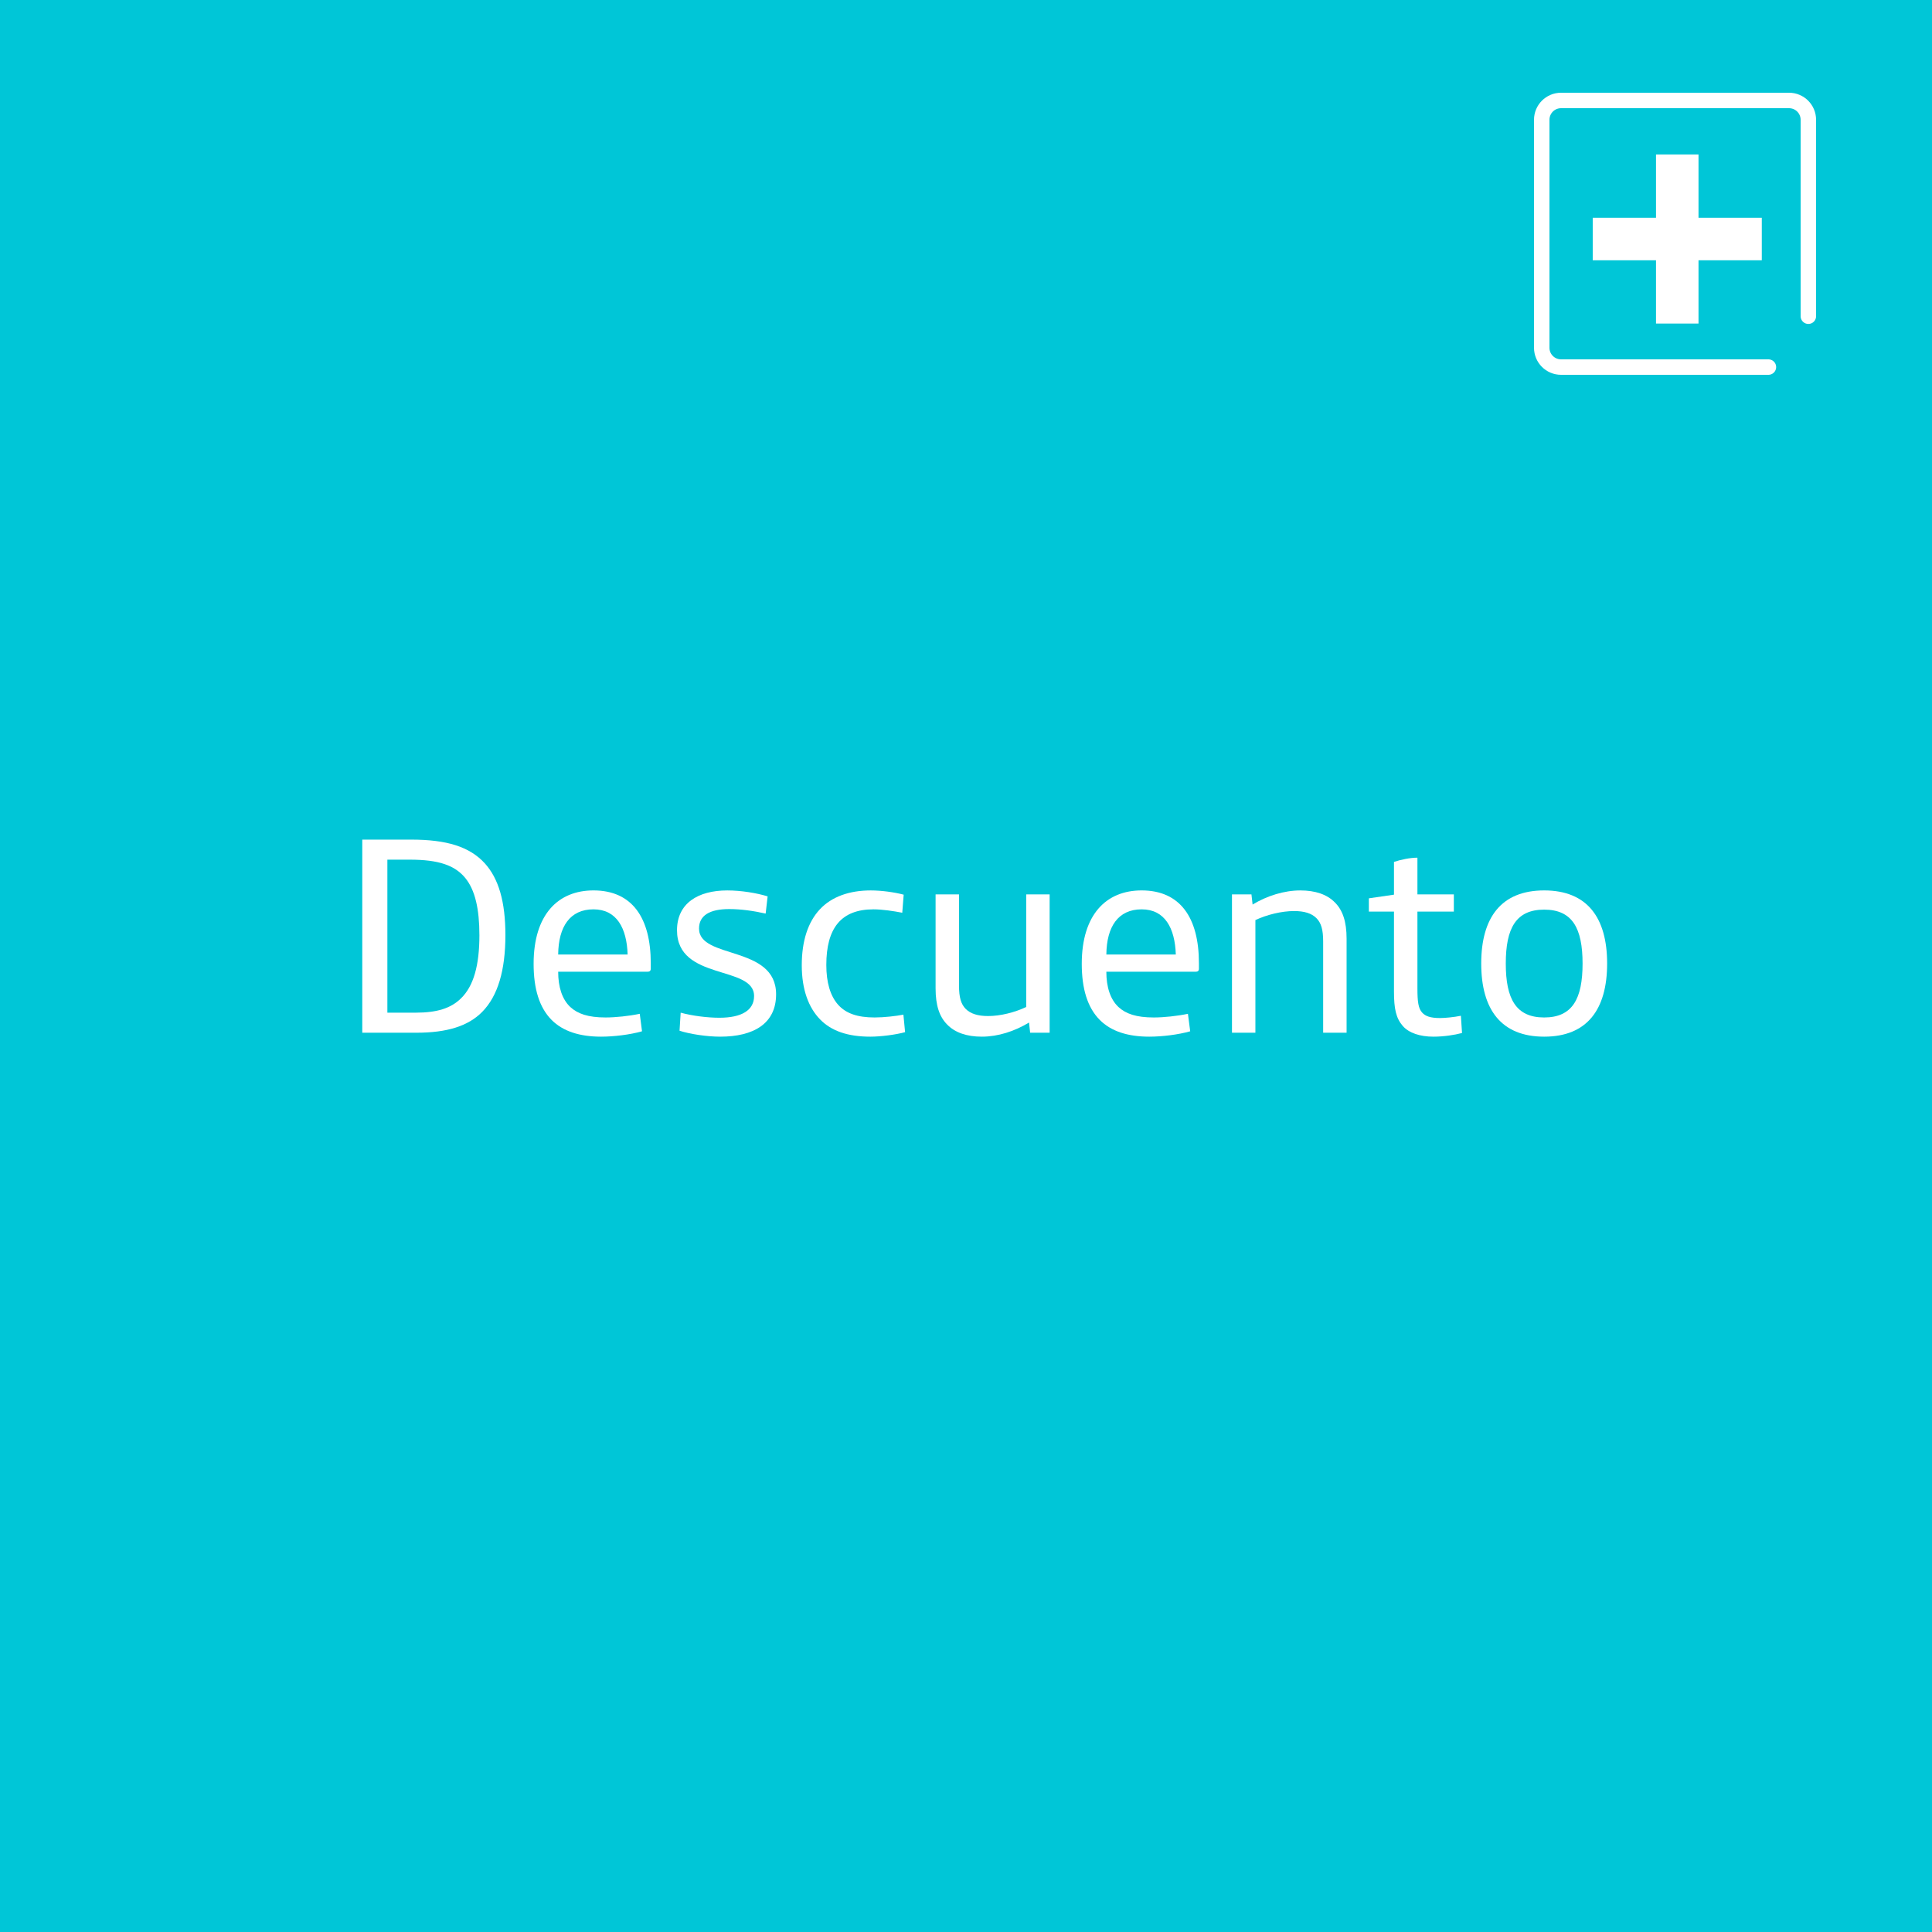 <?xml version="1.0" encoding="utf-8"?>
<!-- Generator: Adobe Illustrator 16.0.4, SVG Export Plug-In . SVG Version: 6.00 Build 0)  -->
<!DOCTYPE svg PUBLIC "-//W3C//DTD SVG 1.1//EN" "http://www.w3.org/Graphics/SVG/1.1/DTD/svg11.dtd">
<svg version="1.1" id="Layer_1" xmlns="http://www.w3.org/2000/svg" xmlns:xlink="http://www.w3.org/1999/xlink" x="0px" y="0px"
	 width="500px" height="500px" viewBox="0 0 500 500" enable-background="new 0 0 500 500" xml:space="preserve">
<rect fill="#00C6D7" width="500" height="500"/>
<g enable-background="new    ">
	<path fill="#FFFFFF" d="M93.756,267.268V217.29h12.64c9.206,0,15.122,1.826,19.069,6.136c3.58,3.945,5.333,9.938,5.333,18.558
		c0,9.208-1.973,15.784-5.991,19.874c-3.653,3.729-9.206,5.41-17.023,5.41H93.756L93.756,267.268z M100.258,262.079h7.304
		c5.627,0,9.133-1.171,11.689-3.653c3.36-3.218,4.819-8.695,4.819-16.368c0-6.793-1.097-11.688-3.651-14.829
		c-2.705-3.289-6.87-4.75-14.395-4.75h-5.771v39.6H100.258L100.258,262.079z"/>
	<path fill="#FFFFFF" d="M166.154,266.898c-3.067,0.879-7.305,1.391-10.592,1.391c-5.552,0-9.863-1.391-12.786-4.311
		c-3.215-3.223-4.676-8.113-4.676-14.542c0-12.788,6.355-18.997,15.489-18.997c10.01,0,14.83,7.087,14.83,18.851v1.39
		c0,0.586-0.292,0.805-0.875,0.805h-23.088c0,3.941,1.024,7.158,3.142,9.133c1.899,1.751,4.603,2.703,9.133,2.703
		c2.558,0,6.063-0.366,8.839-0.95L166.154,266.898z M162.428,247.026c-0.219-6.868-2.851-11.689-8.84-11.689
		c-6.064,0-9.058,4.456-9.133,11.689H162.428z"/>
	<path fill="#FFFFFF" d="M198.15,236.435c-3.214-0.729-6.501-1.169-9.424-1.169c-5.116,0-7.819,1.681-7.819,5.041
		c0,8.036,19.946,4.237,19.946,17.021c0,7.6-5.845,10.961-14.467,10.961c-3.434,0-7.819-0.66-10.521-1.536l0.292-4.676
		c2.922,0.805,6.869,1.313,10.01,1.313c5.843,0,8.988-1.974,8.988-5.621c0-8.041-19.947-3.875-19.947-17.024
		c0-6.943,5.407-10.302,13.006-10.302c3.58,0,7.597,0.659,10.447,1.535L198.15,236.435z"/>
	<path fill="#FFFFFF" d="M234.238,267.12c-2.338,0.659-6.356,1.169-8.986,1.169c-5.843,0-10.083-1.463-13.005-4.457
		c-2.996-3.066-4.75-7.745-4.75-14.029c0-6.283,1.608-11.178,4.675-14.465c3.069-3.289,7.673-4.895,13.151-4.895
		c2.778,0,6.064,0.439,8.547,1.097l-0.365,4.675c-2.266-0.438-5.19-0.878-7.452-0.878c-8.403,0-12.202,4.896-12.202,14.393
		c0,4.534,1.024,7.963,2.996,10.229c2.047,2.341,5.114,3.361,9.5,3.361c2.411,0,5.625-0.365,7.452-0.731L234.238,267.12z"/>
	<path fill="#FFFFFF" d="M266.602,267.268l-0.293-2.636c-3.726,2.265-8.039,3.656-12.201,3.656c-3.873,0-6.939-1.021-8.985-3.144
		c-1.971-1.975-2.994-4.896-2.994-9.353V231.46h6.063v23.601c0,3.068,0.512,4.821,1.755,6.065c1.246,1.24,3.142,1.826,5.771,1.826
		c3.217,0,6.942-0.952,9.864-2.343V231.46h6.062v35.806L266.602,267.268L266.602,267.268z"/>
	<path fill="#FFFFFF" d="M308.023,266.898c-3.068,0.879-7.309,1.391-10.6,1.391c-5.554,0-9.861-1.391-12.781-4.311
		c-3.216-3.223-4.681-8.113-4.681-14.542c0-12.788,6.354-18.997,15.488-18.997c10.012,0,14.832,7.087,14.832,18.851v1.39
		c0,0.586-0.291,0.805-0.878,0.805H286.32c0,3.941,1.021,7.158,3.142,9.133c1.897,1.751,4.604,2.703,9.134,2.703
		c2.557,0,6.062-0.366,8.838-0.95L308.023,266.898z M304.298,247.026c-0.223-6.868-2.853-11.689-8.843-11.689
		c-6.062,0-9.057,4.456-9.131,11.689H304.298z"/>
	<path fill="#FFFFFF" d="M323.874,231.464l0.296,2.632c3.724-2.264,8.181-3.653,12.347-3.653c3.872,0,6.939,1.023,8.984,3.145
		c1.972,1.972,2.995,4.894,2.995,9.349v24.331h-6.064v-23.6c0-3.068-0.511-4.821-1.752-6.064c-1.245-1.244-3.141-1.826-5.771-1.826
		c-3.213,0-7.087,0.949-10.014,2.337v29.15h-6.061v-35.805L323.874,231.464L323.874,231.464z"/>
	<path fill="#FFFFFF" d="M360.764,223.062c1.756-0.584,4.166-1.095,6.065-1.095v9.499h9.425v4.458h-9.425v19.872
		c0,3.435,0.222,5.188,1.241,6.281c0.804,0.881,2.048,1.392,4.604,1.392c1.238,0,3.653-0.22,5.402-0.589l0.295,4.461
		c-1.9,0.511-4.749,0.949-7.379,0.949c-3.508,0-6.356-0.949-7.962-2.776c-1.752-2.047-2.27-4.457-2.27-8.914v-20.679h-6.501v-3.435
		l6.501-0.948v-8.476H360.764L360.764,223.062z"/>
	<path fill="#FFFFFF" d="M399.632,268.289c-11.104,0-16.294-7.016-16.294-18.926c0-11.91,5.188-18.924,16.294-18.924
		s16.292,7.014,16.292,18.924C415.923,261.273,410.736,268.289,399.632,268.289z M399.632,235.413
		c-7.308,0-9.937,4.821-9.937,13.953c0,9.132,2.629,13.954,9.937,13.954c7.306,0,9.937-4.822,9.937-13.954
		C409.566,240.232,406.936,235.413,399.632,235.413z"/>
</g>
<g>
	<path fill="#FFFFFF" d="M439.572,67.354v16.379h-10.998V67.354h-16.379V56.358h16.379V39.979h10.998v16.379h16.379v10.997
		L439.572,67.354L439.572,67.354z"/>
</g>
<path fill="none" stroke="#FFFFFF" stroke-width="4" stroke-linecap="round" stroke-linejoin="round" stroke-miterlimit="10" d="
	M457.667,95H404c-2.761,0-5-2.239-5-5V31c0-2.761,2.239-5,5-5h59c2.761,0,5,2.239,5,5v50.834"/>
</svg>
